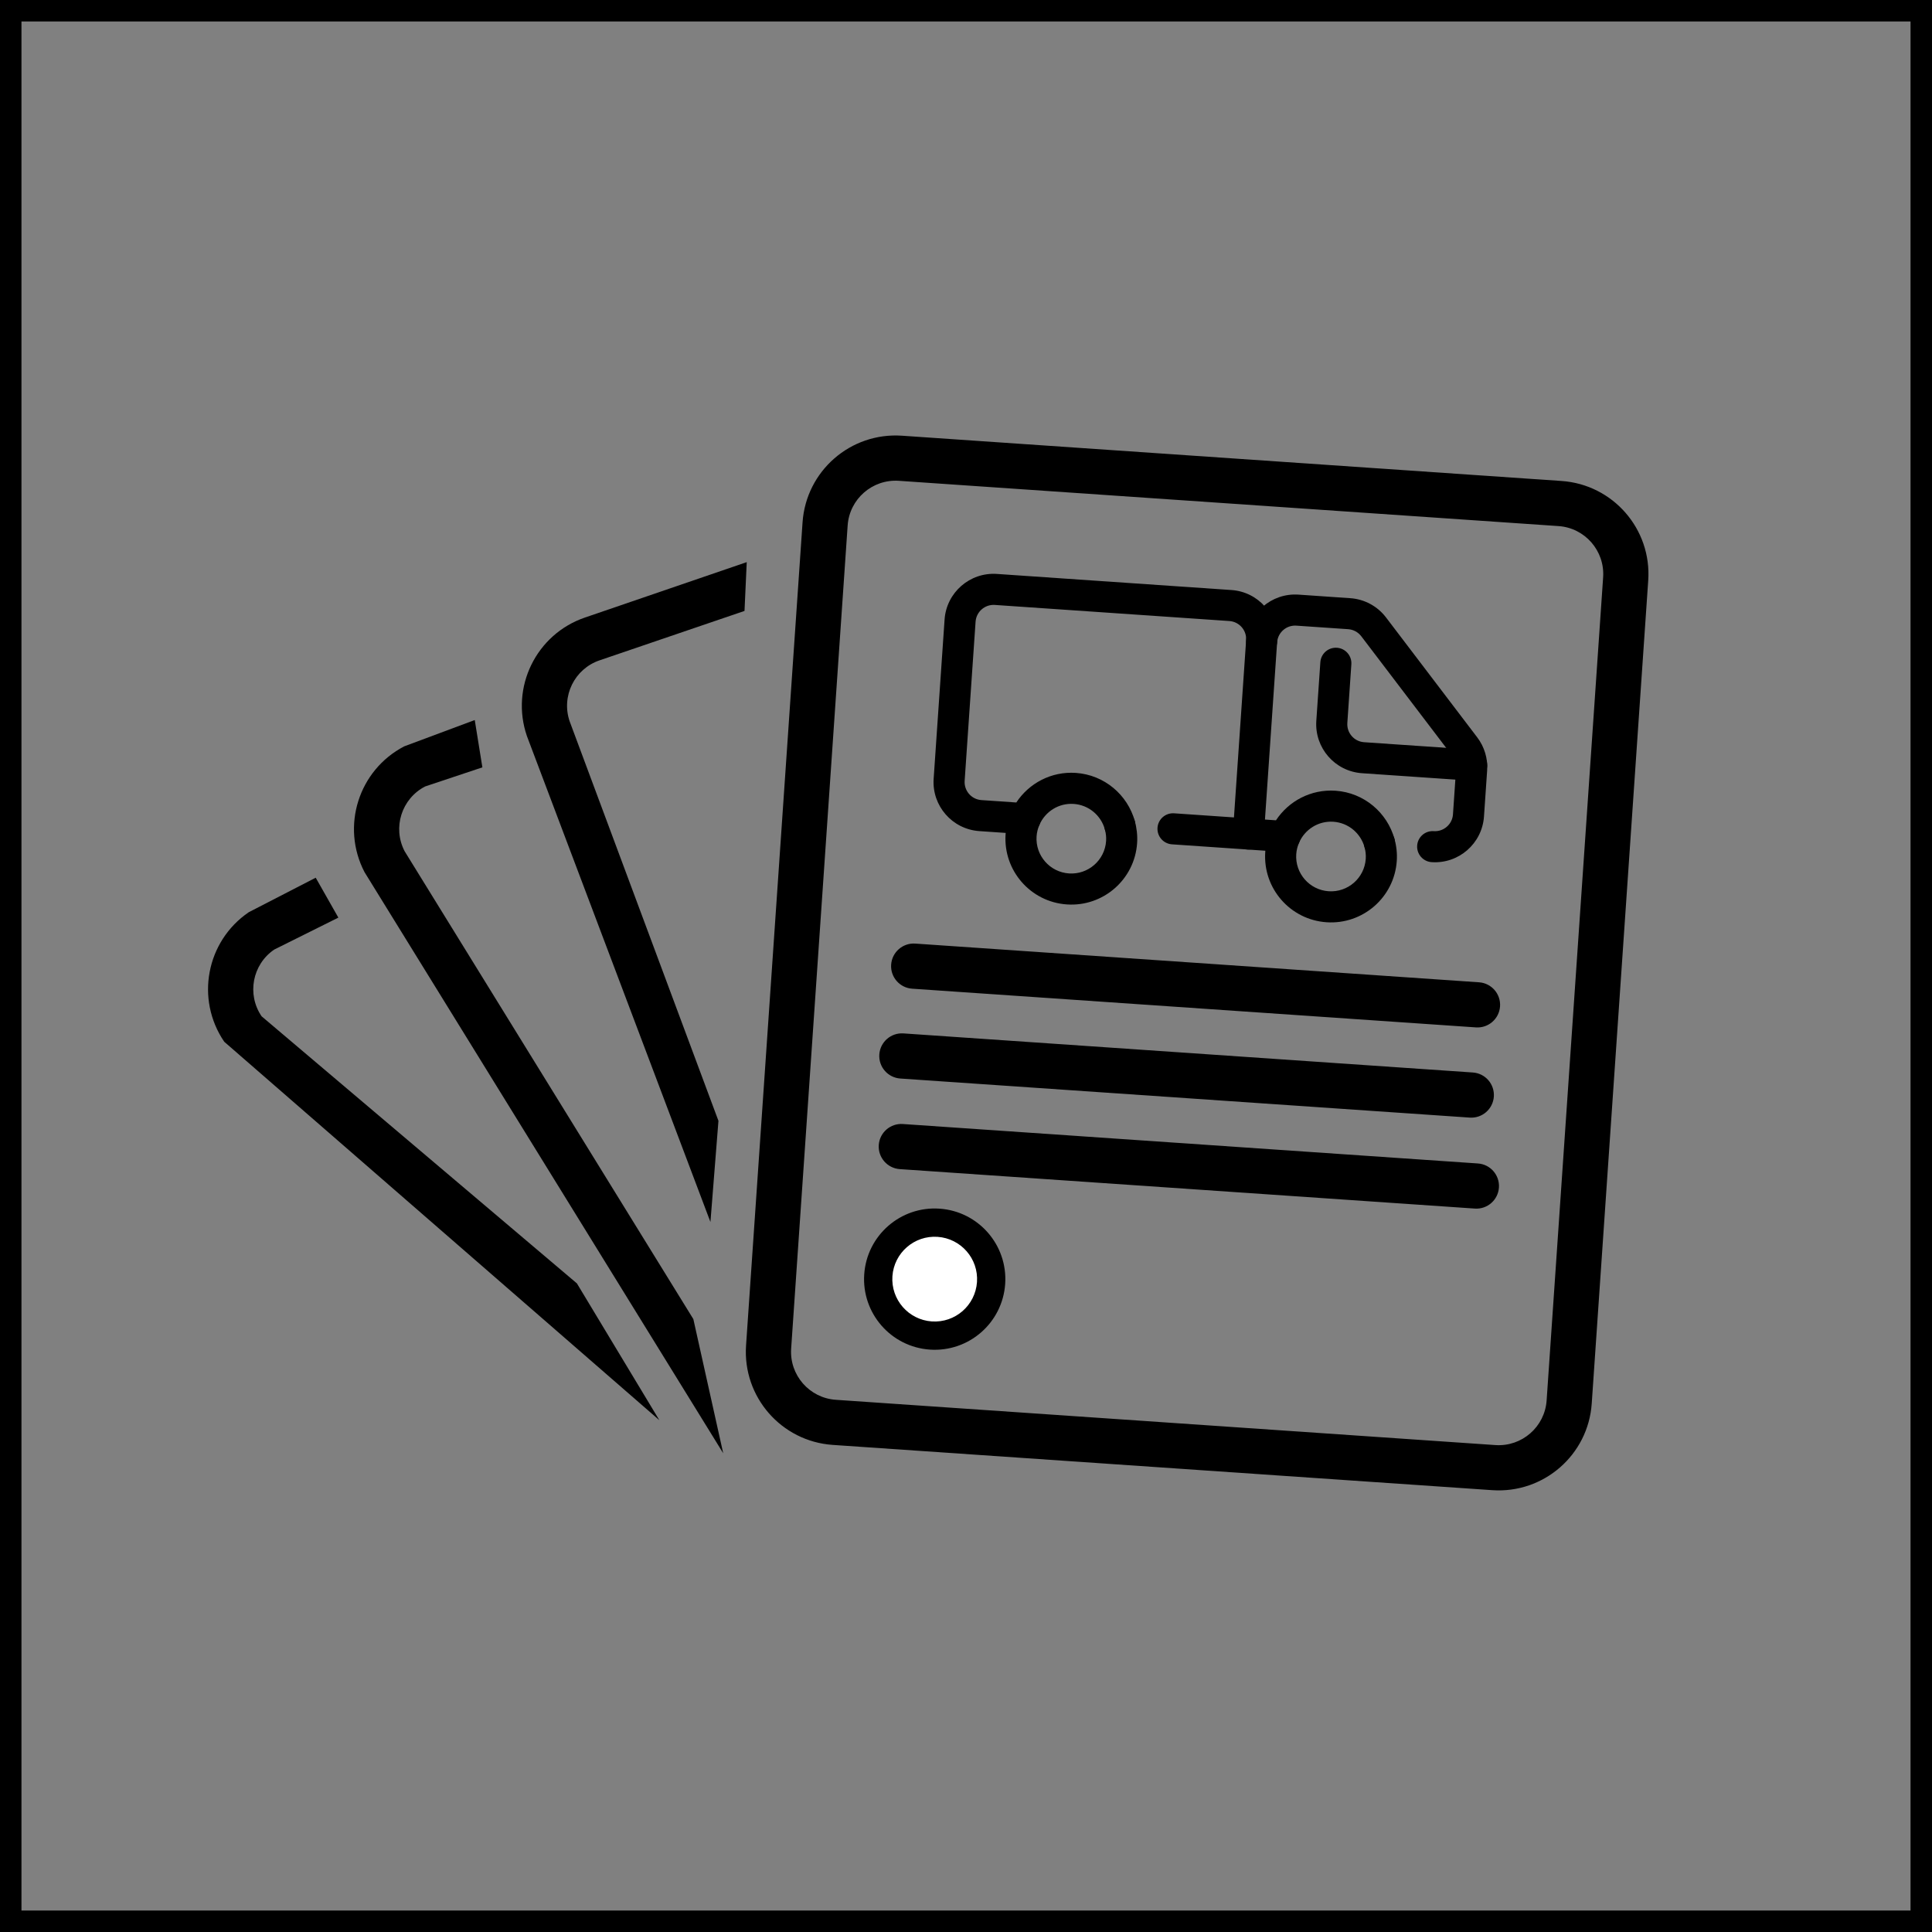 <svg width="90" height="90" viewBox="0 0 90 90" fill="none" xmlns="http://www.w3.org/2000/svg">
<rect x="0" y="0" width="90" height="90" fill="#808080" stroke="none"/>
<rect x="0.5" y="0.5" width="89" height="89" stroke="black"/>
<path fill-rule="evenodd" clip-rule="evenodd" d="M12.775 44.234L15.762 42.746L14.707 40.887L11.589 42.494C9.607 43.845 9.095 46.547 10.446 48.529L30.715 66.158L26.874 59.785L12.186 47.343C11.491 46.322 11.754 44.93 12.775 44.234Z" fill="black"/>
<path fill-rule="evenodd" clip-rule="evenodd" d="M19.802 36.637L22.471 35.746L22.116 33.542L18.83 34.768C16.702 35.875 15.873 38.498 16.98 40.626L33.69 67.698L32.299 61.449L18.849 39.654C18.278 38.558 18.705 37.207 19.802 36.637Z" fill="black"/>
<path fill-rule="evenodd" clip-rule="evenodd" d="M27.93 30.761L34.682 28.459L34.786 26.186L27.25 28.767C24.98 29.542 23.768 32.011 24.543 34.281L33.095 56.925L33.468 52.213L26.536 33.601C26.137 32.431 26.761 31.16 27.93 30.761Z" fill="black"/>
<path fill-rule="evenodd" clip-rule="evenodd" d="M60.14 38.303C60.507 38.462 60.675 38.888 60.516 39.255C60.443 39.423 60.397 39.602 60.384 39.788C60.323 40.682 60.998 41.456 61.892 41.518C62.786 41.579 63.561 40.904 63.622 40.01C63.635 39.824 63.614 39.641 63.565 39.464C63.457 39.079 63.682 38.68 64.067 38.572C64.452 38.465 64.852 38.69 64.959 39.075C65.05 39.399 65.092 39.747 65.067 40.109C64.951 41.801 63.485 43.078 61.793 42.962C60.101 42.846 58.824 41.381 58.94 39.689C58.965 39.327 59.054 38.987 59.188 38.679C59.347 38.312 59.773 38.144 60.14 38.303Z" fill="black"/>
<path fill-rule="evenodd" clip-rule="evenodd" d="M48.044 37.473C48.411 37.632 48.579 38.058 48.42 38.425C48.347 38.593 48.301 38.772 48.288 38.958C48.227 39.852 48.902 40.626 49.796 40.688C50.69 40.749 51.465 40.074 51.526 39.18C51.539 38.994 51.518 38.811 51.468 38.634C51.361 38.249 51.586 37.85 51.971 37.742C52.356 37.635 52.755 37.86 52.863 38.245C52.953 38.569 52.995 38.917 52.971 39.279C52.855 40.971 51.389 42.248 49.697 42.132C48.005 42.016 46.728 40.55 46.844 38.858C46.869 38.496 46.958 38.157 47.092 37.849C47.251 37.482 47.677 37.314 48.044 37.473Z" fill="black"/>
<path fill-rule="evenodd" clip-rule="evenodd" d="M60.389 29.145C59.926 29.113 59.525 29.463 59.493 29.926L58.877 38.9C58.85 39.299 58.504 39.6 58.105 39.573C57.707 39.545 57.405 39.2 57.433 38.801L58.049 29.826C58.135 28.566 59.228 27.614 60.489 27.7L62.902 27.866C63.56 27.911 64.167 28.238 64.566 28.763C64.566 28.763 64.567 28.764 64.567 28.764L68.815 34.349C69.15 34.79 69.315 35.338 69.277 35.891L69.13 38.036C69.043 39.297 67.951 40.248 66.69 40.162C66.291 40.135 65.99 39.789 66.017 39.39C66.044 38.991 66.39 38.69 66.789 38.718C67.252 38.749 67.653 38.4 67.685 37.937L67.832 35.792C67.846 35.589 67.786 35.387 67.663 35.225L63.414 29.64C63.267 29.447 63.044 29.327 62.803 29.31L60.389 29.145Z" fill="black"/>
<path fill-rule="evenodd" clip-rule="evenodd" d="M62.114 38.28C61.413 38.232 60.783 38.639 60.516 39.255C60.394 39.536 60.108 39.71 59.802 39.689L54.594 39.332C54.195 39.304 53.894 38.959 53.921 38.56C53.948 38.161 54.294 37.86 54.693 37.887L59.44 38.213C60.028 37.319 61.066 36.757 62.214 36.835C63.549 36.927 64.621 37.86 64.959 39.076C65.067 39.461 64.841 39.86 64.456 39.967C64.071 40.074 63.672 39.849 63.565 39.464C63.385 38.818 62.816 38.328 62.114 38.28Z" fill="black"/>
<path fill-rule="evenodd" clip-rule="evenodd" d="M44.002 28.862C44.088 27.602 45.181 26.649 46.441 26.736L57.367 27.486C58.628 27.572 59.58 28.665 59.493 29.926C59.466 30.325 59.12 30.626 58.721 30.598C58.322 30.571 58.021 30.225 58.049 29.826C58.081 29.363 57.731 28.962 57.268 28.93L46.342 28.18C45.879 28.149 45.478 28.498 45.446 28.962L44.937 36.375C44.906 36.838 45.255 37.24 45.718 37.271L47.344 37.383C47.932 36.489 48.97 35.926 50.118 36.005C51.453 36.097 52.525 37.03 52.863 38.245C52.971 38.631 52.745 39.03 52.36 39.137C51.975 39.244 51.576 39.019 51.468 38.634C51.289 37.988 50.72 37.498 50.019 37.45C49.317 37.401 48.687 37.809 48.42 38.425C48.298 38.706 48.012 38.88 47.706 38.859L45.619 38.716C44.358 38.629 43.406 37.537 43.493 36.276L44.002 28.862Z" fill="black"/>
<path fill-rule="evenodd" clip-rule="evenodd" d="M62.279 30.175C62.678 30.203 62.979 30.548 62.951 30.947L62.764 33.678C62.732 34.142 63.082 34.543 63.545 34.575L68.605 34.922C69.004 34.949 69.305 35.295 69.278 35.694C69.25 36.093 68.905 36.394 68.506 36.366L63.446 36.019C62.185 35.932 61.233 34.84 61.319 33.579L61.507 30.848C61.534 30.449 61.88 30.148 62.279 30.175Z" fill="black"/>
<path fill-rule="evenodd" clip-rule="evenodd" d="M72.601 24.507L41.873 22.398C40.64 22.314 39.572 23.245 39.487 24.478L36.855 62.822C36.771 64.055 37.702 65.123 38.934 65.208L69.662 67.317C70.895 67.401 71.963 66.47 72.048 65.237L74.68 26.893C74.764 25.66 73.834 24.592 72.601 24.507ZM42.017 20.297C39.623 20.133 37.55 21.94 37.386 24.333L34.754 62.678C34.59 65.071 36.397 67.144 38.79 67.309L69.518 69.418C71.912 69.582 73.985 67.775 74.149 65.382L76.781 27.037C76.945 24.644 75.138 22.571 72.745 22.406L42.017 20.297Z" fill="black"/>
<path d="M41.513 44.935C41.553 44.355 42.056 43.916 42.636 43.956L68.899 45.759C69.479 45.799 69.917 46.301 69.878 46.881V46.881C69.838 47.462 69.335 47.9 68.755 47.86L42.492 46.057C41.911 46.017 41.473 45.515 41.513 44.935V44.935Z" fill="black"/>
<path d="M40.962 49.119C41.002 48.539 41.505 48.101 42.085 48.14L68.611 49.961C69.191 50.001 69.629 50.503 69.589 51.084V51.084C69.549 51.664 69.047 52.102 68.466 52.062L41.941 50.242C41.36 50.202 40.922 49.699 40.962 49.119V49.119Z" fill="black"/>
<path d="M40.936 53.339C40.976 52.759 41.479 52.321 42.059 52.361L68.848 54.199C69.428 54.239 69.866 54.742 69.826 55.322V55.322C69.786 55.902 69.284 56.34 68.704 56.3L41.915 54.462C41.335 54.422 40.897 53.919 40.936 53.339V53.339Z" fill="black"/>
<path d="M46.825 59.812C46.7 61.625 45.13 62.994 43.317 62.87C41.504 62.745 40.135 61.175 40.259 59.361C40.383 57.548 41.954 56.179 43.767 56.304C45.58 56.428 46.949 57.999 46.825 59.812Z" fill="black"/>
<path d="M45.512 59.722C45.437 60.81 44.495 61.631 43.407 61.557C42.319 61.482 41.498 60.539 41.572 59.452C41.647 58.364 42.589 57.542 43.677 57.617C44.765 57.692 45.587 58.634 45.512 59.722Z" fill="white"/>
</svg>

